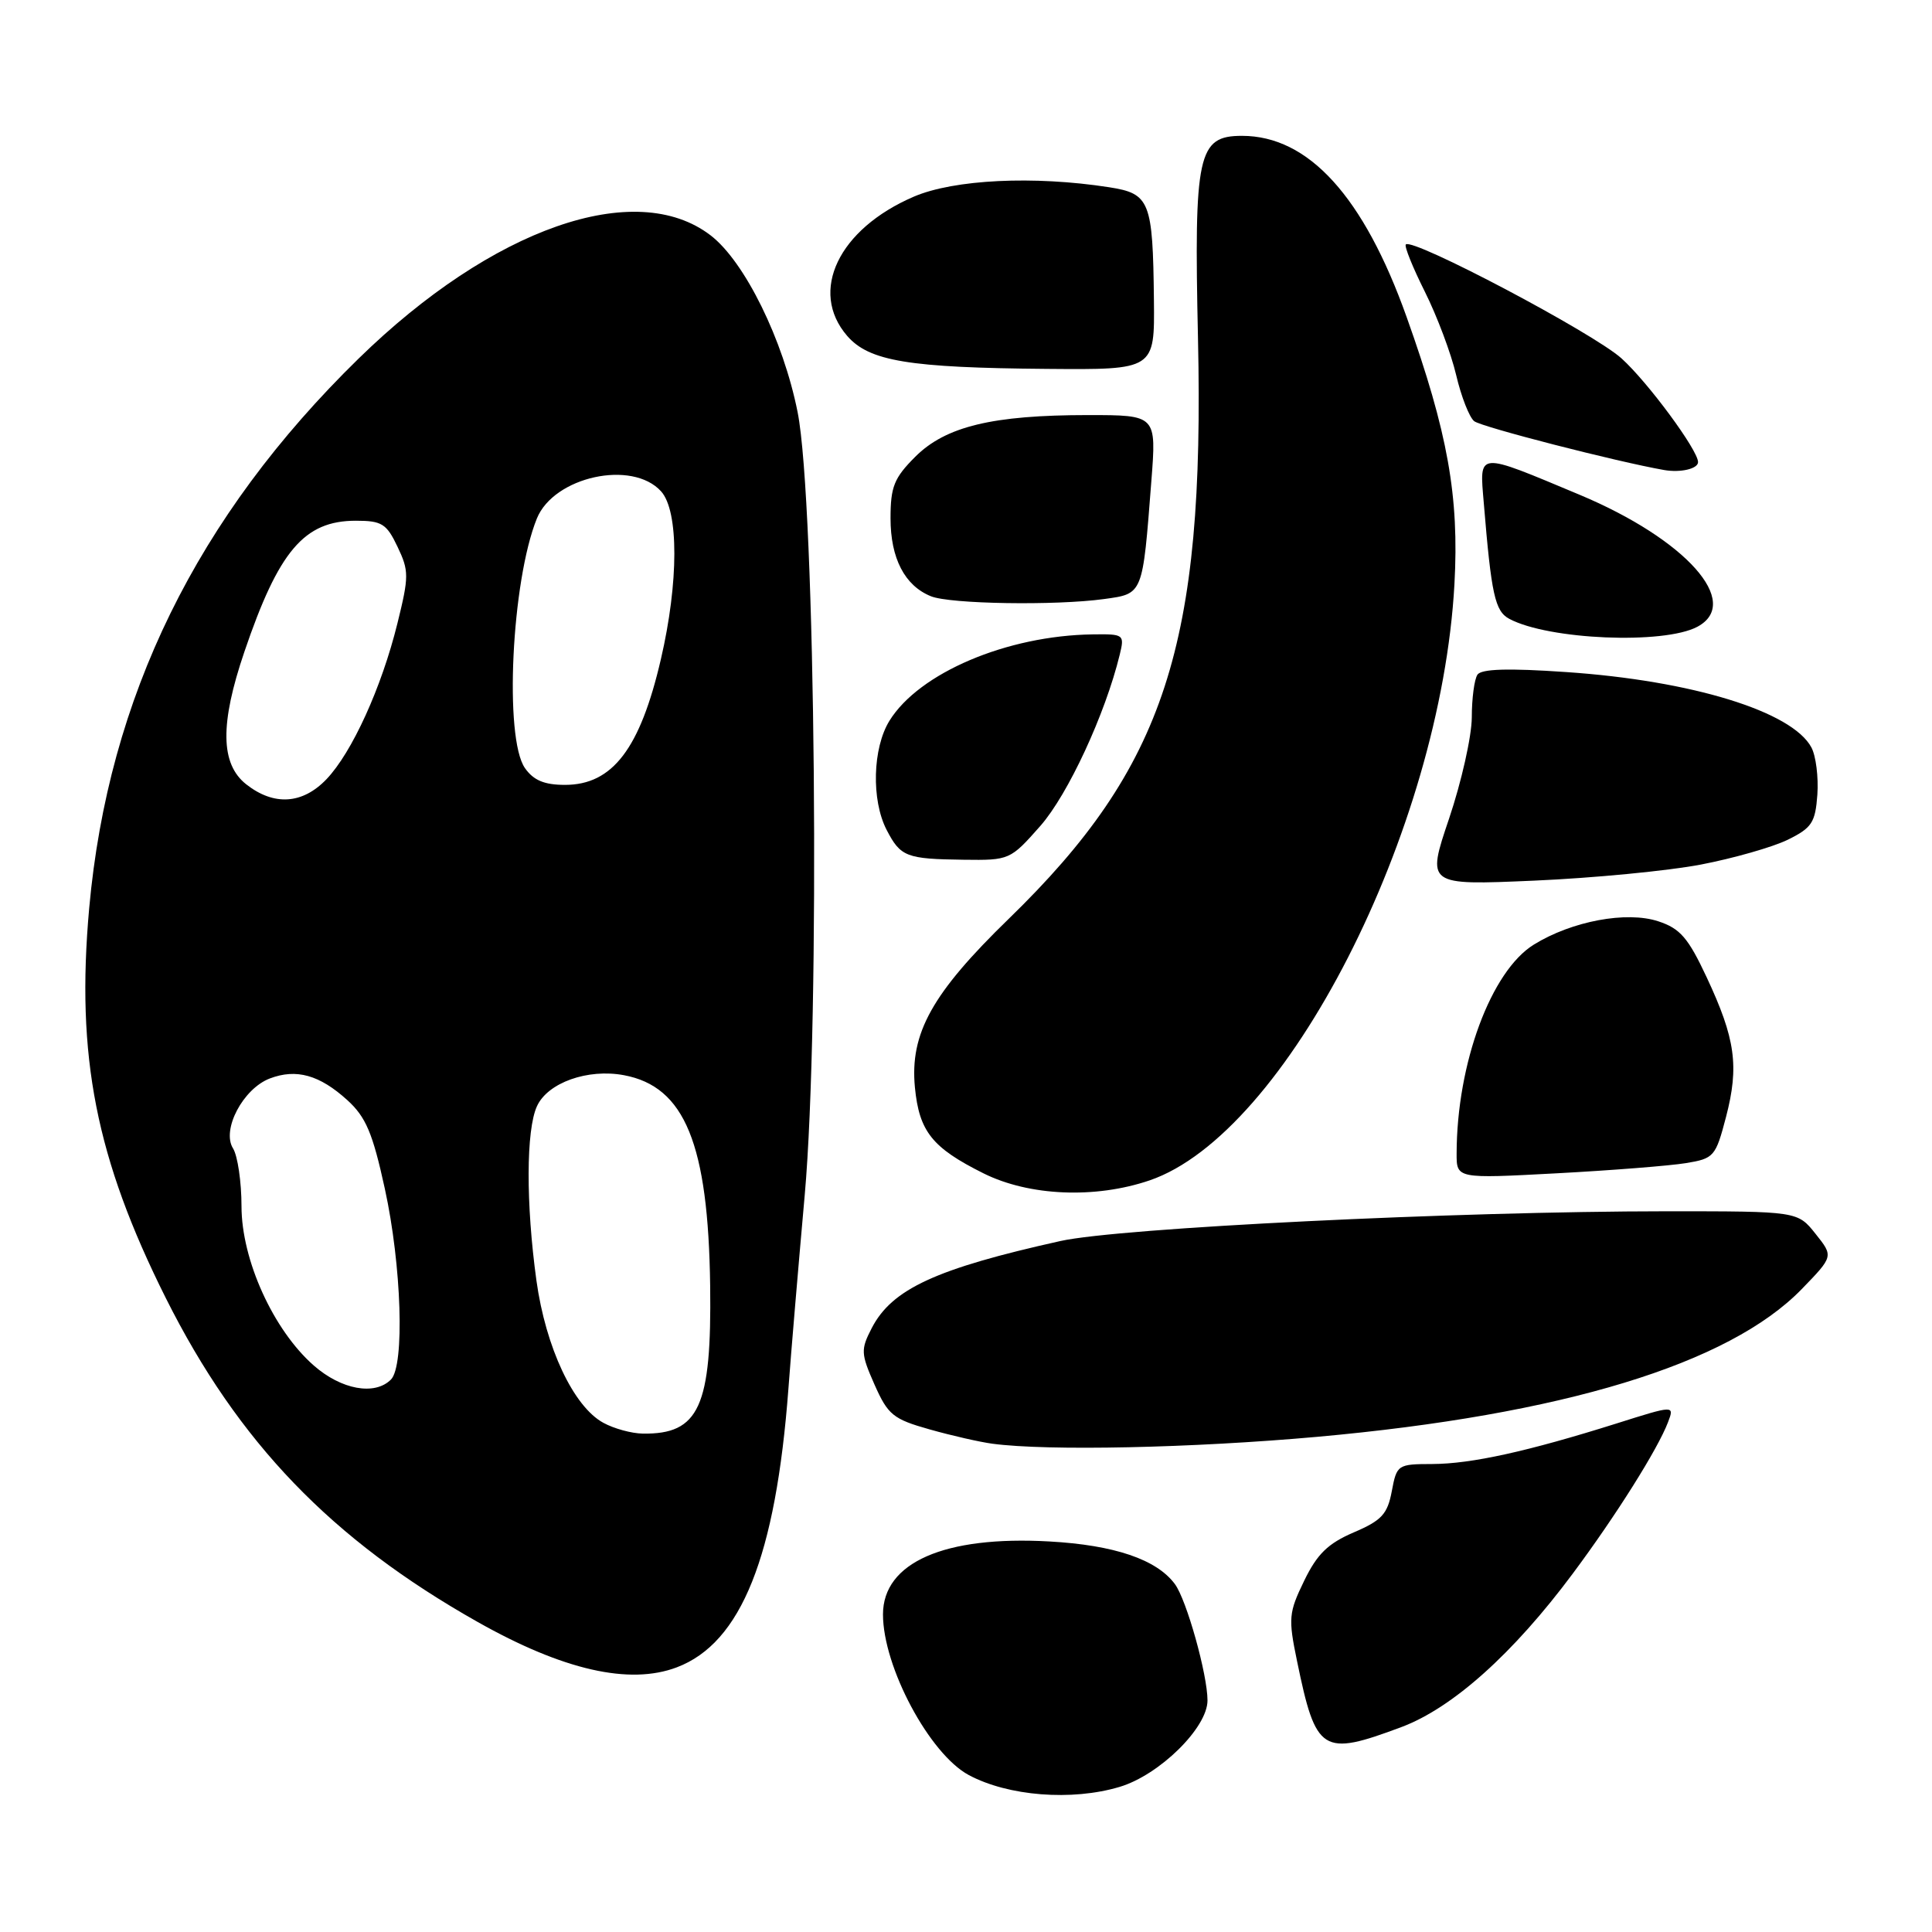 <?xml version="1.0" encoding="UTF-8" standalone="no"?>
<!DOCTYPE svg PUBLIC "-//W3C//DTD SVG 1.1//EN" "http://www.w3.org/Graphics/SVG/1.1/DTD/svg11.dtd" >
<svg xmlns="http://www.w3.org/2000/svg" xmlns:xlink="http://www.w3.org/1999/xlink" version="1.1" viewBox="0 0 256 256">
 <g >
 <path fill="currentColor"
d=" M 148.36 236.77 C 153.64 235.19 160.00 228.93 160.00 225.32 C 160.00 221.89 157.23 211.99 155.68 209.90 C 153.26 206.63 147.66 204.73 139.03 204.25 C 125.14 203.47 117.00 207.04 117.00 213.92 C 117.00 220.87 123.16 232.40 128.36 235.20 C 133.58 238.00 142.03 238.67 148.36 236.77 Z  M 185.71 228.84 C 192.48 226.30 200.51 219.11 208.40 208.51 C 214.10 200.86 219.67 192.01 221.02 188.45 C 221.88 186.19 221.88 186.19 214.19 188.62 C 202.41 192.33 194.96 193.97 189.80 193.99 C 185.19 194.00 185.08 194.08 184.42 197.59 C 183.85 200.63 183.08 201.47 179.38 203.05 C 175.96 204.52 174.53 205.91 172.81 209.46 C 170.76 213.68 170.69 214.43 171.86 220.08 C 174.37 232.27 175.17 232.78 185.71 228.84 Z  M 89.68 220.93 C 98.22 217.70 102.80 206.24 104.47 184.00 C 104.81 179.32 105.79 167.78 106.63 158.35 C 108.70 135.21 108.07 66.59 105.69 54.62 C 103.78 45.02 98.67 34.64 94.15 31.18 C 84.22 23.57 65.22 30.22 47.53 47.50 C 26.07 68.46 14.35 92.37 11.82 120.32 C 10.05 139.97 12.71 153.49 21.97 172.00 C 31.56 191.14 43.93 203.99 63.26 214.90 C 74.59 221.30 83.40 223.31 89.68 220.93 Z  M 174.50 190.39 C 207.01 187.47 229.08 180.75 238.73 170.82 C 242.95 166.47 242.95 166.47 240.57 163.49 C 238.19 160.50 238.19 160.50 220.85 160.50 C 192.95 160.51 148.34 162.70 140.52 164.44 C 124.01 168.11 118.19 170.80 115.51 175.98 C 114.04 178.83 114.06 179.35 115.88 183.47 C 117.66 187.48 118.34 188.04 123.17 189.40 C 126.10 190.23 129.85 191.08 131.50 191.30 C 138.85 192.28 157.95 191.87 174.50 190.39 Z  M 152.32 156.41 C 170.39 150.25 190.91 110.13 192.72 77.41 C 193.36 65.78 191.85 57.32 186.39 42.02 C 180.70 26.05 173.39 18.00 164.57 18.00 C 158.71 18.00 158.20 20.39 158.74 44.87 C 159.64 85.50 154.39 101.61 133.67 121.74 C 123.49 131.63 120.55 136.92 121.23 144.08 C 121.80 149.93 123.51 152.08 130.33 155.48 C 136.38 158.49 145.12 158.86 152.32 156.41 Z  M 223.39 154.12 C 227.12 153.51 227.33 153.26 228.71 147.99 C 230.46 141.27 229.95 137.63 226.15 129.51 C 223.70 124.27 222.63 123.03 219.74 122.08 C 215.54 120.69 208.28 122.05 203.25 125.16 C 197.57 128.66 193.03 140.93 193.01 152.84 C 193.00 156.18 193.00 156.18 206.25 155.47 C 213.54 155.08 221.25 154.47 223.39 154.12 Z  M 225.37 114.56 C 229.70 113.73 234.87 112.25 236.87 111.28 C 240.08 109.70 240.54 109.01 240.81 105.29 C 240.97 102.97 240.62 100.16 240.02 99.04 C 237.47 94.27 224.18 90.18 207.50 89.05 C 199.83 88.52 196.28 88.63 195.77 89.40 C 195.36 90.00 195.02 92.55 195.02 95.06 C 195.01 97.57 193.65 103.60 192.01 108.47 C 189.02 117.31 189.02 117.31 203.26 116.69 C 211.09 116.35 221.04 115.39 225.37 114.56 Z  M 137.86 109.43 C 141.52 105.26 146.45 94.63 148.37 86.75 C 149.02 84.07 148.93 84.00 144.77 84.06 C 133.41 84.22 121.79 89.16 117.86 95.50 C 115.62 99.12 115.44 106.01 117.48 109.96 C 119.33 113.53 120.07 113.82 127.67 113.92 C 133.77 114.00 133.87 113.95 137.86 109.43 Z  M 224.91 83.05 C 230.88 79.85 223.39 71.46 209.31 65.56 C 195.54 59.80 196.04 59.76 196.61 66.66 C 197.61 78.80 198.09 80.98 199.99 82.00 C 205.19 84.78 220.47 85.42 224.91 83.05 Z  M 146.27 79.38 C 151.49 78.66 151.39 78.91 152.56 63.75 C 153.24 55.00 153.24 55.00 144.17 55.00 C 131.52 55.00 125.30 56.50 121.27 60.53 C 118.47 63.33 118.00 64.50 118.00 68.68 C 118.00 73.98 119.88 77.61 123.36 79.01 C 125.90 80.04 139.83 80.26 146.27 79.38 Z  M 225.00 61.23 C 225.00 59.65 218.35 50.64 214.86 47.49 C 211.14 44.13 187.19 31.48 186.28 32.39 C 186.05 32.61 187.19 35.43 188.80 38.65 C 190.41 41.87 192.28 46.84 192.95 49.70 C 193.62 52.56 194.70 55.31 195.34 55.81 C 196.32 56.58 214.18 61.17 220.50 62.28 C 222.67 62.66 225.00 62.12 225.00 61.23 Z  M 152.90 39.75 C 152.76 26.63 152.37 25.65 146.96 24.81 C 137.00 23.26 126.41 23.77 121.08 26.06 C 111.11 30.35 107.16 38.60 112.25 44.50 C 115.16 47.86 120.39 48.73 138.75 48.88 C 153.00 49.00 153.00 49.00 152.90 39.75 Z  M 79.95 188.53 C 75.99 186.38 72.31 178.55 71.08 169.68 C 69.68 159.52 69.70 149.74 71.15 146.58 C 72.57 143.46 77.88 141.57 82.68 142.47 C 90.74 143.98 93.85 151.58 94.10 170.37 C 94.31 186.40 92.64 190.07 85.17 189.96 C 83.70 189.94 81.35 189.30 79.95 188.53 Z  M 41.58 180.94 C 36.21 176.23 32.00 166.94 32.00 159.83 C 32.00 156.61 31.49 153.16 30.88 152.17 C 29.33 149.71 32.21 144.25 35.76 142.90 C 39.26 141.57 42.34 142.43 46.02 145.77 C 48.48 148.01 49.38 150.12 50.99 157.50 C 53.22 167.69 53.64 180.96 51.80 182.80 C 49.65 184.95 45.23 184.14 41.58 180.94 Z  M 32.63 103.93 C 29.20 101.23 29.13 95.92 32.38 86.37 C 36.93 72.98 40.31 69.00 47.15 69.00 C 50.59 69.00 51.22 69.39 52.67 72.44 C 54.20 75.64 54.20 76.37 52.66 82.60 C 50.56 91.11 46.64 99.71 43.26 103.25 C 40.08 106.57 36.30 106.81 32.63 103.93 Z  M 69.56 101.78 C 66.78 97.81 67.78 76.97 71.14 68.70 C 73.40 63.15 83.78 60.88 87.60 65.11 C 89.95 67.72 89.94 77.15 87.57 87.35 C 84.82 99.21 81.16 104.00 74.87 104.00 C 72.12 104.00 70.70 103.40 69.56 101.78 Z "/>
</g>
</svg>